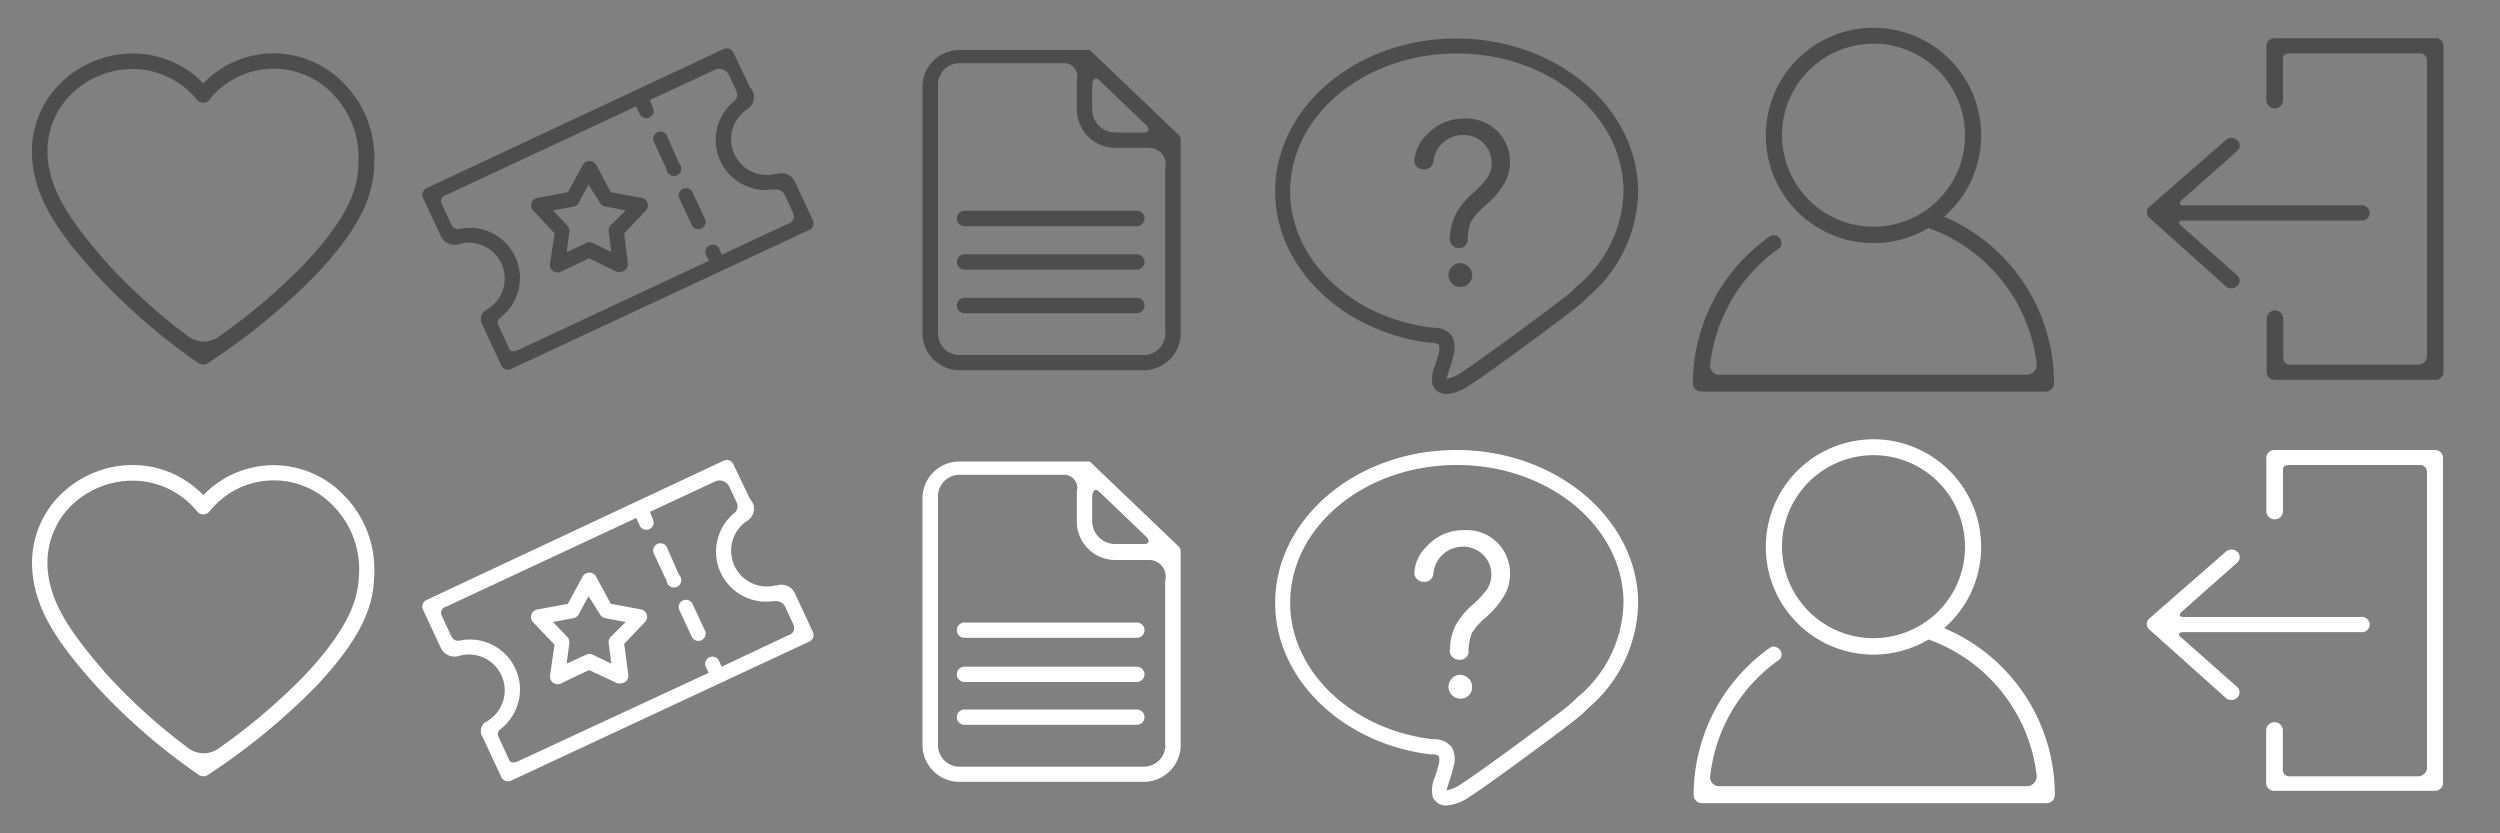 <svg id="圖層_1" data-name="圖層 1" xmlns="http://www.w3.org/2000/svg" viewBox="0 0 150 50"><rect x="0" y="0" width="150" height="50" fill="#808080" stroke="none"/><defs><style>.cls-1{fill:none;}.cls-2{fill:#4e4d4d;}.cls-3{fill:#fff;}</style></defs><title>icon_accounts</title><rect class="cls-1" width="150" height="50"/><path class="cls-2" d="M20.63,5a5.84,5.84,0,0,0-8.43,0A5.88,5.88,0,0,0,8,3.21a6.21,6.21,0,0,0-4.58,2A5.75,5.75,0,0,0,1.94,9.65C2.15,12,3.54,14,5.71,16.4a36.39,36.39,0,0,0,6.22,5.4,0.48,0.48,0,0,0,.26.08,0.46,0.46,0,0,0,.25-0.07A38.92,38.92,0,0,0,19,16.44c3.14-3.35,3.43-5.21,3.46-6.82A6.35,6.35,0,0,0,20.63,5ZM18.3,15.8a36.06,36.06,0,0,1-5.19,4.41,1.53,1.53,0,0,1-1.78,0,34.69,34.69,0,0,1-4.92-4.44c-2-2.3-3.35-4.14-3.54-6.22A4.83,4.83,0,0,1,4.1,5.83,5.27,5.27,0,0,1,8,4.14,5,5,0,0,1,11.83,6a0.48,0.48,0,0,0,.72,0A4.92,4.92,0,0,1,20,5.67,5.43,5.43,0,0,1,21.51,9.6C21.49,10.73,21.46,12.43,18.3,15.8Z"/><path class="cls-2" d="M41.53,11.49a0.44,0.44,0,0,0-.79.37l0.79,1.69a0.44,0.44,0,0,0,.79-0.37Z"/><path class="cls-2" d="M40.74,9.8L40,8.1a0.44,0.44,0,0,0-.79.37l0.79,1.69A0.44,0.44,0,1,0,40.74,9.8Z"/><path class="cls-2" d="M48.77,13.21L47.69,10.9a0.89,0.89,0,0,0-1.09-.46l-0.08,0a2.15,2.15,0,0,1-1.78-3.82,0.9,0.9,0,0,0,.48-1A1.12,1.12,0,0,0,45,5.24l-1-2.09a0.44,0.44,0,0,0-.58-0.21L25.59,11.29a0.44,0.44,0,0,0-.21.58l1.08,2.32a0.93,0.93,0,0,0,1.17.43,2.15,2.15,0,0,1,1.78,3.82,2.09,2.09,0,0,1-.32.2h0a0.66,0.66,0,0,0-.16.83v0L29,19.61l1.08,2.32a0.44,0.44,0,0,0,.58.21l17.91-8.35A0.44,0.44,0,0,0,48.77,13.21Zm-1.46.2-4,1.87-0.18-.4a0.44,0.44,0,0,0-.79.37l0.19,0.4L31.09,21c-0.39.18-.53,0-0.55-0.1L29.9,19.5A0.36,0.36,0,0,1,30,19.07h0a3,3,0,0,0-2.39-5.34h0a0.45,0.45,0,0,1-.51-0.21l-0.62-1.33a0.38,0.38,0,0,1,.29-0.49l11.4-5.32,0.19,0.4a0.44,0.44,0,1,0,.79-0.37L39,6,42.86,4.2a0.64,0.64,0,0,1,.88.31l0.44,0.94a0.53,0.53,0,0,1-.09.59h0a3,3,0,0,0,2.27,5.33h0l0.15,0a0.59,0.59,0,0,1,.59.36l0.5,1.08A0.45,0.45,0,0,1,47.31,13.41Z"/><path class="cls-2" d="M38.49,11.87l-1.84-.34L35.77,9.89a0.46,0.46,0,0,0-.8,0l-0.89,1.64-1.84.34a0.46,0.46,0,0,0-.25.76L33.28,14,33,15.84a0.46,0.46,0,0,0,.65.47l1.69-.81,1.68,0.81a0.46,0.46,0,0,0,.2,0,0.46,0.46,0,0,0,.45-0.52L37.45,14l1.29-1.35A0.46,0.46,0,0,0,38.49,11.87Zm-1.85,1.65a0.45,0.45,0,0,0-.12.37l0.16,1.23-1.12-.54a0.46,0.46,0,0,0-.39,0L34,15.13l0.16-1.23a0.46,0.46,0,0,0-.12-0.37l-0.86-.9,1.22-.23a0.45,0.45,0,0,0,.32-0.23l0.59-1.09L36,12.16a0.45,0.45,0,0,0,.32.23l1.22,0.23Z"/><path class="cls-2" d="M70.7,8.08L65.39,3l0,0,0,0,0,0,0,0H57.48a2.22,2.22,0,0,0-2.13,2.3V19.91a2.22,2.22,0,0,0,2.13,2.3H68.72a2.22,2.22,0,0,0,2.12-2.3V8.41A0.46,0.46,0,0,0,70.7,8.08ZM65.53,5.19c0-.24.07-0.62,0.37-0.43l2.89,2.77s0.32,0.34-.06.42H66.91a1.38,1.38,0,0,1-1.38-1.38V5.19Zm4.39,14.73a1.3,1.3,0,0,1-1.2,1.38H57.48a1.3,1.3,0,0,1-1.2-1.38V5.17a1.3,1.3,0,0,1,1.2-1.38h6.41a0.79,0.79,0,0,1,.72,1V6.57a2.31,2.31,0,0,0,2.3,2.3H69a1,1,0,0,1,.91,1.26v9.79Z"/><path class="cls-2" d="M68.21,12.65H57.87a0.46,0.46,0,1,0,0,.92H68.21A0.46,0.46,0,1,0,68.21,12.65Z"/><path class="cls-2" d="M68.21,15.26H57.87a0.46,0.46,0,1,0,0,.92H68.21A0.46,0.46,0,1,0,68.21,15.26Z"/><path class="cls-2" d="M68.21,17.87H57.87a0.46,0.46,0,0,0,0,.92H68.21A0.46,0.46,0,1,0,68.21,17.87Z"/><path class="cls-2" d="M87.38,2.31c-6,0-10.87,4.12-10.87,9.18,0,4.53,4,8.43,9.3,9.08l0.17,0a0.67,0.67,0,0,1,.35.11,0.87,0.87,0,0,1,0,.47c-0.06.25-.14,0.49-0.21,0.73a1.92,1.92,0,0,0-.16,1.23,0.85,0.85,0,0,0,.83.53h0a2.84,2.84,0,0,0,1.41-.54c1.1-.69,5.56-4,6.31-4.6a8.07,8.07,0,0,0,.78-0.7,8.44,8.44,0,0,0,3-6.34C98.25,6.42,93.38,2.31,87.38,2.31Zm7.25,14.85,0,0a7.11,7.11,0,0,1-.7.63c-0.74.59-5.15,3.86-6.23,4.54a2.22,2.22,0,0,1-.9.4,5.09,5.09,0,0,1,.17-0.58c0.08-.24.17-0.52,0.23-0.81a1.49,1.49,0,0,0-.09-1.19,1.34,1.34,0,0,0-1-.49l-0.11,0H85.94c-4.86-.58-8.53-4.1-8.53-8.18,0-4.56,4.47-8.27,10-8.27s10,3.71,10,8.27A7.55,7.55,0,0,1,94.63,17.16Z"/><path class="cls-2" d="M87.63,15.79a0.68,0.68,0,0,0-.5.2,0.72,0.72,0,0,0-.22.52,0.72,0.72,0,0,0,1.22.51,0.73,0.73,0,0,0,0-1A0.75,0.75,0,0,0,87.63,15.79Z"/><path class="cls-2" d="M87.83,7.12a2.93,2.93,0,0,0-2.25,1,2.34,2.34,0,0,0-.72,1.58A0.47,0.47,0,0,0,85,10a0.58,0.58,0,0,0,.4.16A0.53,0.53,0,0,0,86,9.72,1.78,1.78,0,0,1,87.75,8.1,1.68,1.68,0,0,1,89,8.58a1.64,1.64,0,0,1,.5,1.21,1.58,1.58,0,0,1-.27.89,6.3,6.3,0,0,1-.86.91,4.72,4.72,0,0,0-1,1.21A3.2,3.2,0,0,0,87,14.22a0.54,0.54,0,0,0,.53.66,0.5,0.5,0,0,0,.53-0.57,3.61,3.61,0,0,1,.19-1,4.17,4.17,0,0,1,.9-1A5.25,5.25,0,0,0,90.26,11a2.47,2.47,0,0,0,.34-1.26A2.59,2.59,0,0,0,87.83,7.12Z"/><path class="cls-2" d="M116.65,13a6.46,6.46,0,1,0-.94.68,9.88,9.88,0,0,1,6.48,8.07,0.6,0.6,0,0,1-.55.73H103.06a0.54,0.54,0,0,1-.45-0.59,9.86,9.86,0,0,1,4.15-7h0a0.45,0.45,0,0,0,.1-0.13l0,0v0h0a0.48,0.48,0,0,0-.06-0.45,0.49,0.49,0,0,0-.5-0.19h0l0,0,0,0a1.77,1.77,0,0,0-.33.22h0A10.82,10.82,0,0,0,101.57,23a0.49,0.49,0,0,0,.49.49h20.69a0.49,0.49,0,0,0,.49-0.49A10.85,10.85,0,0,0,116.65,13Zm-1.08-.4a5.49,5.49,0,1,1,2.33-4.49A5.45,5.45,0,0,1,115.57,12.6Z"/><path class="cls-2" d="M146.1,2.29h-9.63a0.48,0.48,0,0,0-.49.45V6a0.5,0.5,0,0,0,1,0V3.46c0-.05,0-0.26.43-0.26h7.76a0.42,0.42,0,0,1,.45.44V21.42a0.55,0.55,0,0,1-.51.46h-7.71A0.39,0.39,0,0,1,137,21.5V19.13a0.5,0.5,0,0,0-1,0v3.21a0.48,0.48,0,0,0,.49.45h9.63a0.48,0.48,0,0,0,.49-0.45V2.75A0.48,0.48,0,0,0,146.1,2.29Z"/><path class="cls-2" d="M130.83,13.51c-0.08-.07-0.24-0.28.22-0.28h10.6a0.46,0.46,0,1,0,0-.91H131s-0.42,0-.08-0.33l3.32-2.94a0.43,0.43,0,0,0,0-.64,0.52,0.52,0,0,0-.7,0l-4.58,4a0.44,0.44,0,0,0-.15.33,0.44,0.44,0,0,0,.15.33l4.58,4.1a0.51,0.51,0,0,0,.34.13,0.52,0.52,0,0,0,.35-0.14,0.43,0.43,0,0,0,0-.64Z"/><path class="cls-3" d="M20.63,29.71a5.84,5.84,0,0,0-8.43,0A5.88,5.88,0,0,0,8,27.9a6.21,6.21,0,0,0-4.58,2,5.75,5.75,0,0,0-1.47,4.45c0.21,2.34,1.6,4.32,3.77,6.75a36.39,36.39,0,0,0,6.22,5.4,0.48,0.48,0,0,0,.26.08,0.46,0.46,0,0,0,.25-0.07A38.92,38.92,0,0,0,19,41.14c3.14-3.35,3.43-5.21,3.46-6.82A6.35,6.35,0,0,0,20.63,29.71ZM18.3,40.5a36.06,36.06,0,0,1-5.19,4.41,1.53,1.53,0,0,1-1.78,0,34.69,34.69,0,0,1-4.92-4.44c-2-2.3-3.35-4.14-3.54-6.22A4.83,4.83,0,0,1,4.1,30.52,5.27,5.27,0,0,1,8,28.84a5,5,0,0,1,3.84,1.86,0.48,0.48,0,0,0,.72,0A4.92,4.92,0,0,1,20,30.36a5.43,5.43,0,0,1,1.55,3.93C21.49,35.42,21.46,37.13,18.3,40.5Z"/><path class="cls-3" d="M41.53,36.19a0.44,0.44,0,0,0-.79.37l0.79,1.69a0.44,0.44,0,0,0,.79-0.37Z"/><path class="cls-3" d="M40.74,34.49L40,32.8a0.44,0.44,0,0,0-.79.37l0.79,1.69A0.44,0.44,0,1,0,40.74,34.49Z"/><path class="cls-3" d="M48.77,37.91l-1.08-2.32a0.89,0.89,0,0,0-1.09-.46l-0.08,0a2.15,2.15,0,0,1-1.78-3.82,0.9,0.9,0,0,0,.48-1A1.12,1.12,0,0,0,45,29.94l-1-2.09a0.44,0.44,0,0,0-.58-0.21L25.59,36a0.44,0.44,0,0,0-.21.58l1.08,2.32a0.93,0.93,0,0,0,1.17.43,2.15,2.15,0,0,1,1.78,3.82,2.09,2.09,0,0,1-.32.2h0a0.66,0.66,0,0,0-.16.83v0L29,44.31l1.08,2.32a0.44,0.44,0,0,0,.58.21l17.91-8.35A0.44,0.44,0,0,0,48.77,37.91Zm-1.46.2L43.3,40l-0.18-.4a0.44,0.44,0,0,0-.79.37l0.19,0.4L31.09,45.67c-0.39.18-.53,0-0.55-0.1L29.9,44.19A0.36,0.36,0,0,1,30,43.77h0a3,3,0,0,0-2.39-5.34h0a0.45,0.45,0,0,1-.51-0.21l-0.62-1.33a0.38,0.38,0,0,1,.29-0.49l11.4-5.32,0.19,0.4a0.44,0.44,0,1,0,.79-0.37L39,30.71l3.88-1.81a0.64,0.64,0,0,1,.88.31l0.44,0.94a0.53,0.53,0,0,1-.09.59h0a3,3,0,0,0,2.27,5.33h0l0.15,0a0.59,0.59,0,0,1,.59.36l0.5,1.08A0.45,0.45,0,0,1,47.31,38.11Z"/><path class="cls-3" d="M38.49,36.57l-1.84-.34-0.89-1.64a0.46,0.46,0,0,0-.8,0l-0.89,1.64-1.84.34a0.46,0.46,0,0,0-.25.76l1.29,1.35L33,40.54a0.46,0.46,0,0,0,.65.47l1.69-.81L37.05,41a0.46,0.46,0,0,0,.2,0,0.46,0.46,0,0,0,.45-0.52l-0.25-1.85,1.29-1.35A0.46,0.46,0,0,0,38.49,36.57Zm-1.85,1.65a0.45,0.45,0,0,0-.12.37l0.16,1.23-1.12-.54a0.46,0.46,0,0,0-.39,0L34,39.82l0.16-1.23a0.46,0.46,0,0,0-.12-0.37l-0.86-.9,1.22-.23a0.45,0.45,0,0,0,.32-0.23l0.59-1.09L36,36.86a0.45,0.45,0,0,0,.32.23l1.22,0.23Z"/><path class="cls-3" d="M70.7,32.77l-5.31-5.08,0,0,0,0,0,0,0,0H57.48a2.22,2.22,0,0,0-2.13,2.3V44.61a2.22,2.22,0,0,0,2.13,2.3H68.72a2.22,2.22,0,0,0,2.12-2.3V33.11A0.46,0.46,0,0,0,70.7,32.77Zm-5.17-2.89c0-.24.07-0.62,0.37-0.43l2.89,2.77s0.32,0.34-.06.42H66.91a1.38,1.38,0,0,1-1.38-1.38V29.88Zm4.39,14.73A1.3,1.3,0,0,1,68.72,46H57.48a1.3,1.3,0,0,1-1.2-1.38V29.87a1.3,1.3,0,0,1,1.2-1.38h6.41a0.79,0.79,0,0,1,.72,1v1.81a2.31,2.31,0,0,0,2.3,2.3H69a1,1,0,0,1,.91,1.26v9.79Z"/><path class="cls-3" d="M68.21,37.35H57.87a0.46,0.46,0,1,0,0,.92H68.21A0.46,0.46,0,1,0,68.21,37.35Z"/><path class="cls-3" d="M68.21,40H57.87a0.46,0.46,0,1,0,0,.92H68.21A0.46,0.46,0,1,0,68.21,40Z"/><path class="cls-3" d="M68.21,42.57H57.87a0.46,0.46,0,0,0,0,.92H68.21A0.46,0.46,0,1,0,68.21,42.57Z"/><path class="cls-3" d="M87.38,27c-6,0-10.87,4.12-10.87,9.18,0,4.53,4,8.43,9.3,9.08l0.17,0a0.67,0.67,0,0,1,.35.11,0.87,0.87,0,0,1,0,.47c-0.06.25-.14,0.49-0.21,0.73a1.92,1.92,0,0,0-.16,1.23,0.85,0.85,0,0,0,.83.53h0a2.84,2.84,0,0,0,1.41-.54c1.1-.69,5.56-4,6.31-4.6a8.07,8.07,0,0,0,.78-0.7,8.44,8.44,0,0,0,3-6.34C98.25,31.12,93.38,27,87.38,27Zm7.25,14.85,0,0a7.11,7.11,0,0,1-.7.63c-0.74.59-5.15,3.86-6.23,4.54a2.22,2.22,0,0,1-.9.4,5.09,5.09,0,0,1,.17-0.58c0.08-.24.17-0.52,0.23-0.81a1.49,1.49,0,0,0-.09-1.19,1.34,1.34,0,0,0-1-.49l-0.11,0H85.94c-4.86-.58-8.53-4.1-8.53-8.18,0-4.56,4.47-8.27,10-8.27s10,3.71,10,8.27A7.55,7.55,0,0,1,94.63,41.85Z"/><path class="cls-3" d="M87.63,40.49a0.68,0.68,0,0,0-.5.2,0.72,0.72,0,0,0-.22.52,0.72,0.72,0,0,0,1.22.51,0.73,0.73,0,0,0,0-1A0.75,0.75,0,0,0,87.63,40.49Z"/><path class="cls-3" d="M87.83,31.81a2.93,2.93,0,0,0-2.25,1,2.34,2.34,0,0,0-.72,1.58,0.47,0.47,0,0,0,.17.36,0.58,0.58,0,0,0,.4.16A0.53,0.53,0,0,0,86,34.42a1.78,1.78,0,0,1,1.77-1.62,1.68,1.68,0,0,1,1.21.48,1.64,1.64,0,0,1,.5,1.21,1.58,1.58,0,0,1-.27.89,6.3,6.3,0,0,1-.86.91,4.72,4.72,0,0,0-1,1.21A3.2,3.2,0,0,0,87,38.92a0.54,0.54,0,0,0,.53.66A0.5,0.5,0,0,0,88.11,39a3.61,3.61,0,0,1,.19-1,4.17,4.17,0,0,1,.9-1,5.25,5.25,0,0,0,1.06-1.28,2.47,2.47,0,0,0,.34-1.26A2.59,2.59,0,0,0,87.83,31.81Z"/><path class="cls-3" d="M116.65,37.69a6.46,6.46,0,1,0-.94.68,9.88,9.88,0,0,1,6.48,8.07,0.6,0.6,0,0,1-.55.73H103.06a0.54,0.54,0,0,1-.45-0.59,9.86,9.86,0,0,1,4.15-7h0a0.45,0.45,0,0,0,.1-0.13l0,0v0h0a0.48,0.48,0,0,0-.06-0.45,0.49,0.49,0,0,0-.5-0.19h0l0,0,0,0a1.77,1.77,0,0,0-.33.22h0a10.82,10.82,0,0,0-4.35,8.67,0.49,0.49,0,0,0,.49.49h20.69a0.49,0.49,0,0,0,.49-0.49A10.85,10.85,0,0,0,116.65,37.69Zm-1.08-.4a5.49,5.49,0,1,1,2.33-4.49A5.45,5.45,0,0,1,115.57,37.29Z"/><path class="cls-3" d="M146.1,27h-9.63a0.48,0.48,0,0,0-.49.45v3.21a0.5,0.5,0,0,0,1,0V28.16c0-.05,0-0.26.43-0.26h7.76a0.42,0.42,0,0,1,.45.44V46.12a0.55,0.55,0,0,1-.51.46h-7.71a0.39,0.39,0,0,1-.43-0.38V43.83a0.5,0.5,0,0,0-1,0V47a0.48,0.48,0,0,0,.49.45h9.63a0.48,0.48,0,0,0,.49-0.45V27.44A0.48,0.48,0,0,0,146.1,27Z"/><path class="cls-3" d="M130.83,38.21c-0.08-.07-0.24-0.28.22-0.28h10.6a0.46,0.46,0,1,0,0-.91H131s-0.42,0-.08-0.33l3.32-2.94a0.43,0.43,0,0,0,0-.64,0.52,0.52,0,0,0-.7,0l-4.58,4a0.44,0.44,0,0,0-.15.33,0.44,0.44,0,0,0,.15.33l4.58,4.1a0.51,0.51,0,0,0,.34.13,0.52,0.52,0,0,0,.35-0.14,0.43,0.43,0,0,0,0-.64Z"/></svg>